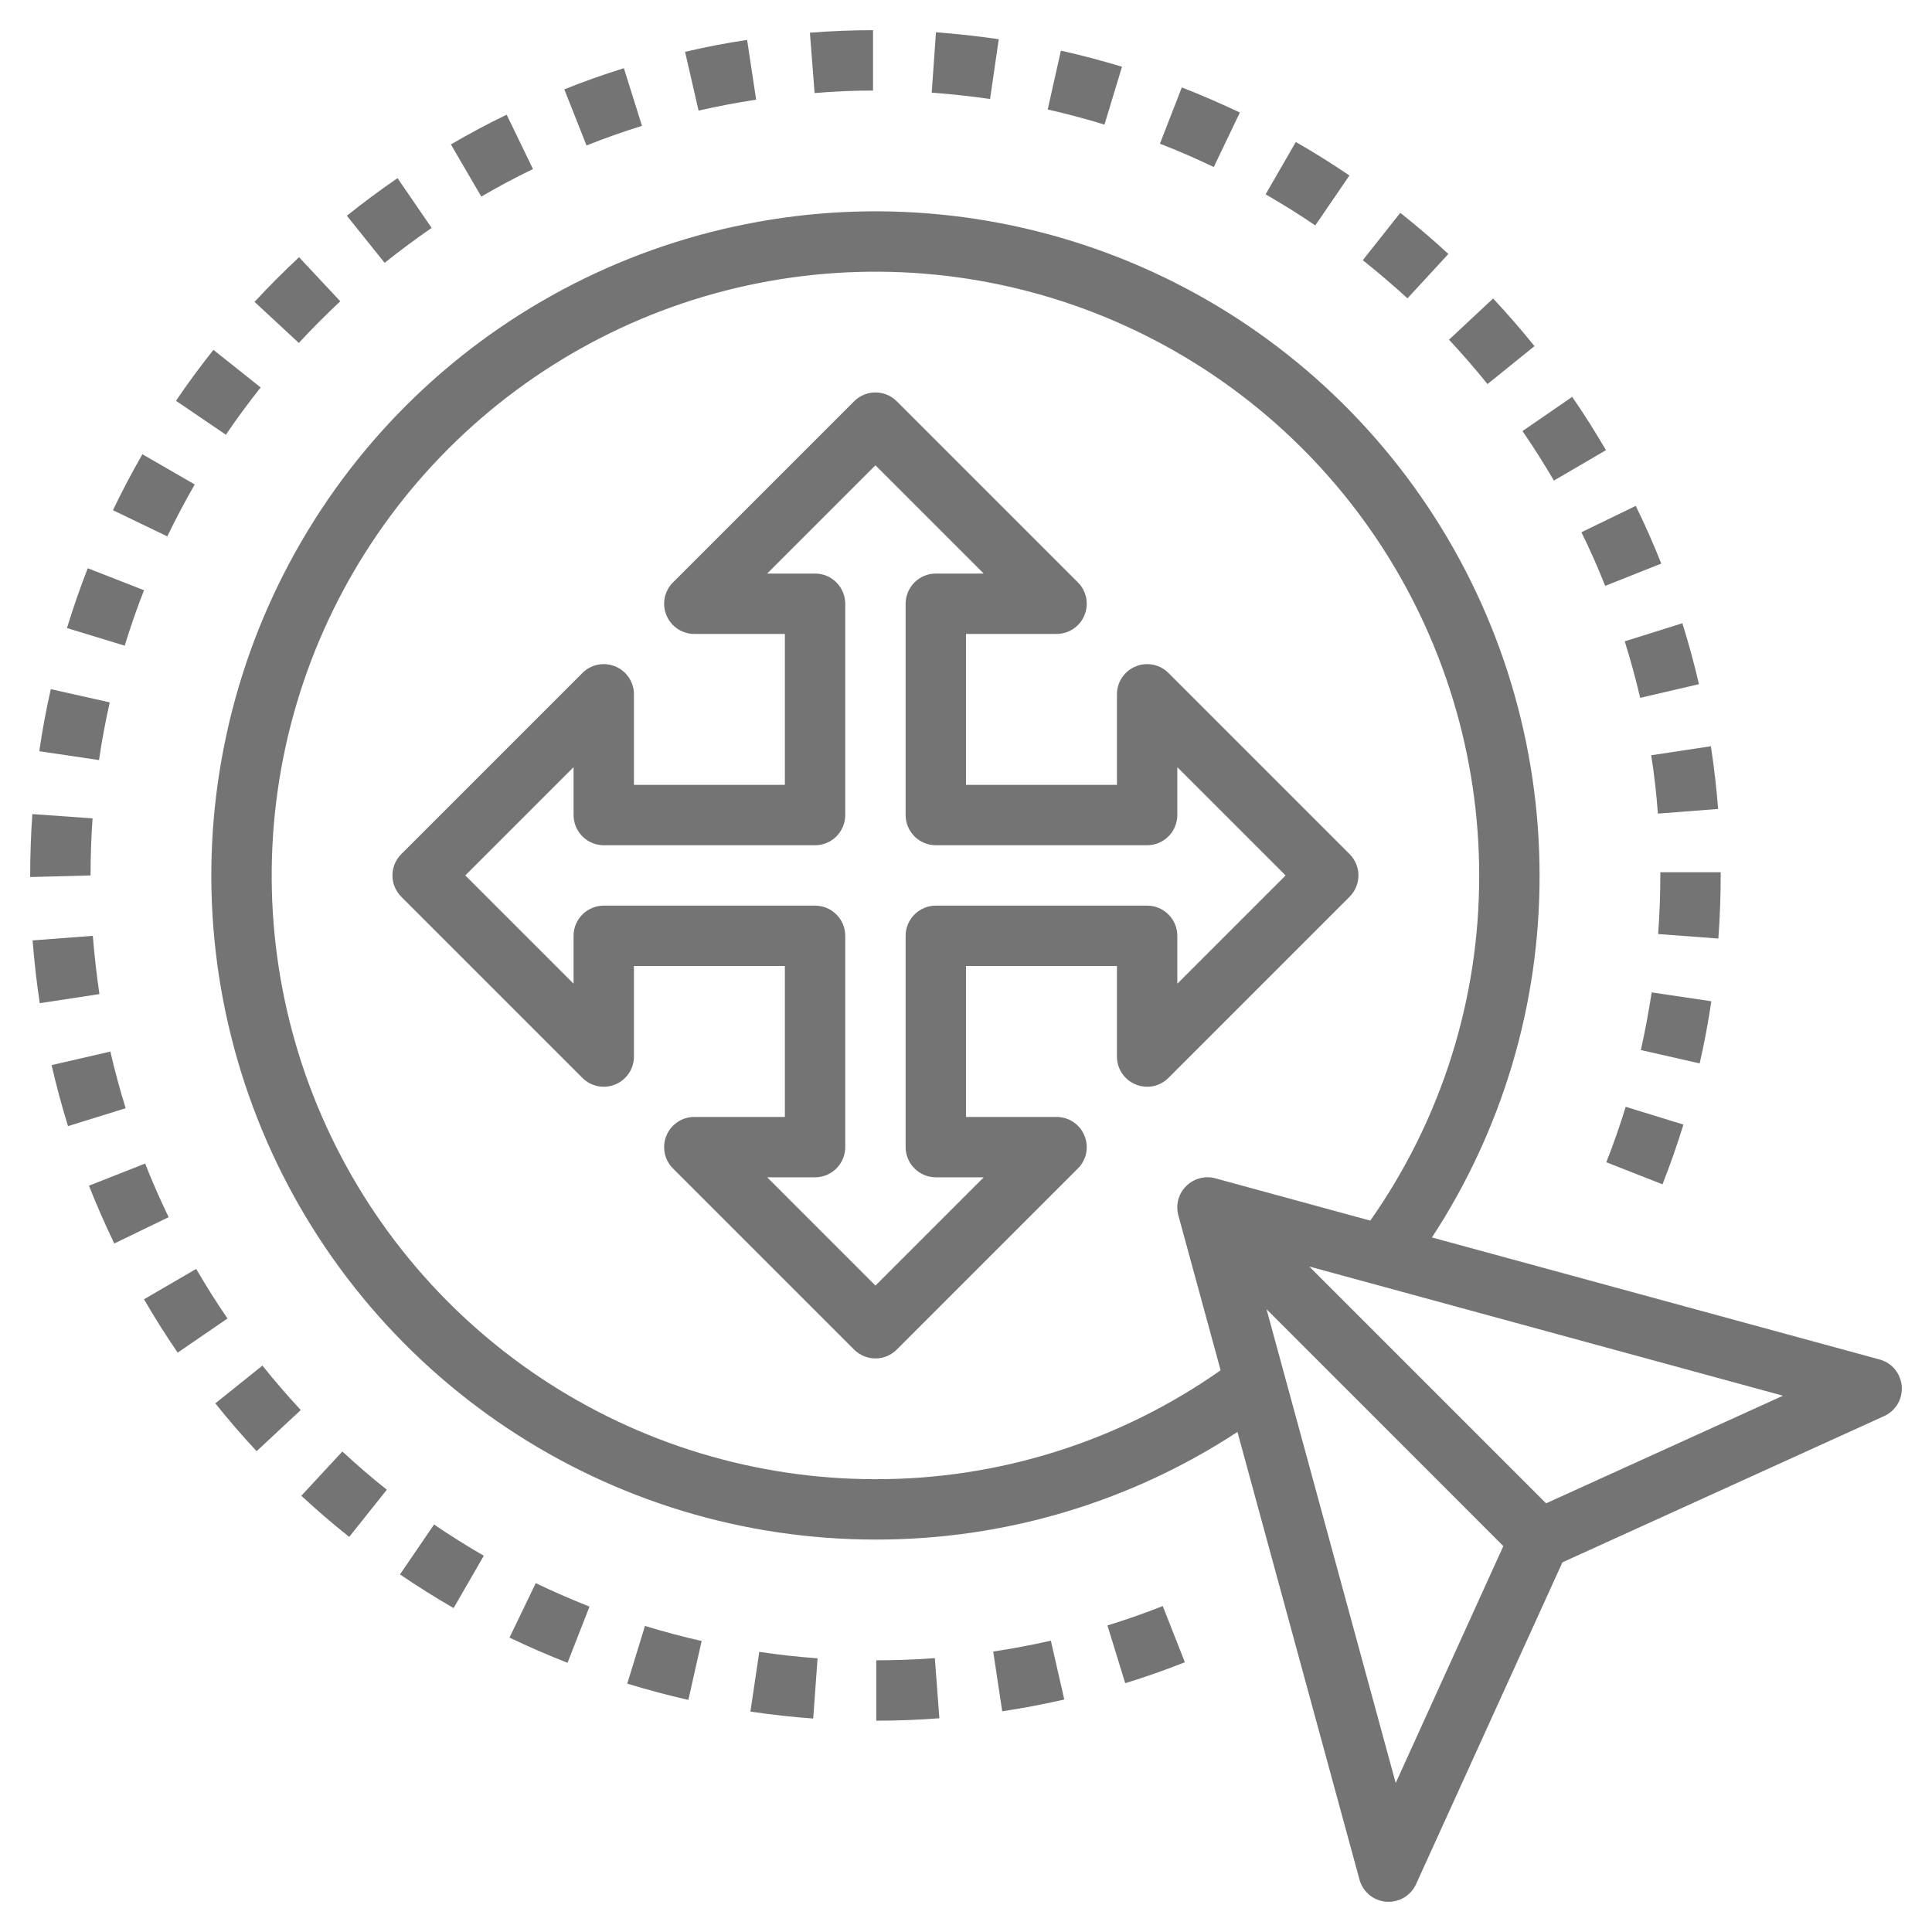 <svg width="24" height="24" viewBox="0 0 24 24" fill="none" xmlns="http://www.w3.org/2000/svg">
<g clip-path="url(#clip0_93_54)">
<path d="M23.349 16.888L17.788 15.372C18.663 14.036 19.128 12.472 19.125 10.875C19.125 9.243 18.641 7.648 17.735 6.292C16.828 4.935 15.54 3.877 14.032 3.253C12.525 2.629 10.866 2.465 9.266 2.784C7.665 3.102 6.195 3.888 5.041 5.041C3.888 6.195 3.102 7.665 2.784 9.266C2.465 10.866 2.629 12.525 3.253 14.032C3.877 15.54 4.935 16.828 6.292 17.735C7.648 18.641 9.243 19.125 10.875 19.125C12.472 19.128 14.036 18.664 15.372 17.788L16.888 23.349C16.908 23.423 16.951 23.489 17.01 23.539C17.07 23.588 17.143 23.618 17.22 23.624L17.25 23.625C17.322 23.625 17.392 23.604 17.453 23.565C17.513 23.526 17.561 23.471 17.591 23.405L19.409 19.408L23.406 17.591C23.476 17.559 23.535 17.506 23.574 17.44C23.613 17.373 23.63 17.296 23.624 17.219C23.618 17.143 23.588 17.07 23.539 17.01C23.49 16.951 23.423 16.908 23.349 16.888ZM10.875 18.375C9.392 18.375 7.942 17.935 6.708 17.111C5.475 16.287 4.514 15.116 3.946 13.745C3.378 12.375 3.23 10.867 3.519 9.412C3.808 7.957 4.523 6.621 5.572 5.572C6.621 4.523 7.957 3.808 9.412 3.519C10.867 3.23 12.375 3.378 13.745 3.946C15.116 4.514 16.287 5.475 17.111 6.708C17.935 7.942 18.375 9.392 18.375 10.875C18.378 12.41 17.905 13.908 17.022 15.163L15.099 14.638C15.035 14.62 14.968 14.62 14.904 14.637C14.84 14.654 14.781 14.688 14.735 14.734C14.688 14.781 14.654 14.839 14.637 14.903C14.62 14.967 14.621 15.034 14.638 15.098L15.163 17.022C13.908 17.905 12.41 18.378 10.875 18.375ZM17.338 22.149L15.733 16.263L18.675 19.206L17.338 22.149ZM19.206 18.675L16.264 15.733L22.149 17.338L19.206 18.675Z" fill="#747474"/>
<path d="M12.407 0.487C12.15 0.45 11.887 0.42 11.627 0.401L11.574 1.151C11.816 1.169 12.06 1.195 12.299 1.23L12.407 0.487Z" fill="#747474"/>
<path d="M13.938 0.829C13.689 0.754 13.434 0.686 13.179 0.629L13.015 1.36C13.251 1.414 13.488 1.476 13.72 1.548L13.938 0.829Z" fill="#747474"/>
<path d="M15.402 1.398C15.165 1.286 14.923 1.18 14.681 1.086L14.409 1.785C14.634 1.872 14.859 1.97 15.078 2.075L15.402 1.398Z" fill="#747474"/>
<path d="M10.845 1.125V0.375C10.583 0.375 10.32 0.386 10.061 0.406L10.119 1.156C10.357 1.135 10.602 1.125 10.845 1.125Z" fill="#747474"/>
<path d="M16.763 2.18C16.549 2.035 16.325 1.894 16.097 1.764L15.722 2.414C15.933 2.536 16.141 2.665 16.339 2.8L16.763 2.18Z" fill="#747474"/>
<path d="M6.621 2.1L6.294 1.425C6.059 1.537 5.826 1.663 5.601 1.794L5.979 2.442C6.187 2.32 6.403 2.205 6.621 2.1Z" fill="#747474"/>
<path d="M4.227 3.743L3.715 3.195C3.525 3.373 3.337 3.56 3.162 3.75L3.712 4.26C3.876 4.083 4.05 3.909 4.227 3.743Z" fill="#747474"/>
<path d="M7.975 1.563L7.75 0.847C7.5 0.925 7.251 1.013 7.01 1.11L7.286 1.807C7.511 1.717 7.743 1.636 7.975 1.563Z" fill="#747474"/>
<path d="M9.393 1.238L9.281 0.496C9.022 0.534 8.762 0.585 8.51 0.644L8.678 1.374C8.912 1.32 9.153 1.275 9.393 1.238Z" fill="#747474"/>
<path d="M5.362 2.831L4.938 2.213C4.724 2.36 4.512 2.517 4.309 2.68L4.778 3.265C4.967 3.114 5.164 2.968 5.362 2.831Z" fill="#747474"/>
<path d="M21.375 10.875V10.835H20.625V10.875C20.625 11.118 20.616 11.363 20.598 11.603L21.346 11.659C21.365 11.4 21.375 11.137 21.375 10.875Z" fill="#747474"/>
<path d="M19.954 14.438L20.652 14.712C20.748 14.469 20.835 14.22 20.912 13.97L20.195 13.749C20.124 13.98 20.043 14.213 19.954 14.438Z" fill="#747474"/>
<path d="M21.259 12.438L20.518 12.328C20.48 12.567 20.437 12.808 20.383 13.044L21.114 13.21C21.172 12.956 21.221 12.696 21.259 12.438Z" fill="#747474"/>
<path d="M17.992 3.155C17.8 2.977 17.599 2.806 17.395 2.644L16.929 3.232C17.117 3.382 17.304 3.541 17.484 3.706L17.992 3.155Z" fill="#747474"/>
<path d="M20.595 10.107L21.343 10.049C21.323 9.79 21.293 9.528 21.253 9.27L20.512 9.382C20.55 9.623 20.577 9.867 20.595 10.107Z" fill="#747474"/>
<path d="M19.062 4.3C18.898 4.096 18.725 3.897 18.548 3.708L18 4.22C18.164 4.395 18.325 4.581 18.478 4.771L19.062 4.3Z" fill="#747474"/>
<path d="M19.94 7.278L20.637 7.001C20.541 6.759 20.434 6.517 20.32 6.284L19.645 6.612C19.752 6.829 19.851 7.053 19.94 7.278Z" fill="#747474"/>
<path d="M20.375 8.669L21.105 8.499C21.046 8.244 20.976 7.989 20.899 7.742L20.183 7.967C20.255 8.195 20.319 8.431 20.375 8.669Z" fill="#747474"/>
<path d="M19.303 5.97L19.95 5.592C19.819 5.367 19.677 5.142 19.53 4.93L18.913 5.355C19.05 5.554 19.181 5.761 19.303 5.97Z" fill="#747474"/>
<path d="M6.329 20.343C6.564 20.455 6.806 20.561 7.05 20.656L7.323 19.958C7.098 19.869 6.873 19.77 6.655 19.667L6.329 20.343Z" fill="#747474"/>
<path d="M2.675 17.433C2.837 17.636 3.009 17.836 3.188 18.027L3.736 17.516C3.571 17.338 3.411 17.153 3.26 16.964L2.675 17.433Z" fill="#747474"/>
<path d="M7.792 20.915C8.042 20.99 8.297 21.06 8.551 21.117L8.716 20.385C8.481 20.332 8.244 20.269 8.012 20.198L7.792 20.915Z" fill="#747474"/>
<path d="M3.743 18.581C3.934 18.758 4.134 18.93 4.338 19.092L4.805 18.506C4.616 18.356 4.43 18.195 4.253 18.031L3.743 18.581Z" fill="#747474"/>
<path d="M4.969 19.558C5.185 19.705 5.409 19.846 5.635 19.976L6.01 19.326C5.8 19.205 5.593 19.075 5.392 18.938L4.969 19.558Z" fill="#747474"/>
<path d="M3.238 4.813L2.651 4.346C2.489 4.551 2.332 4.763 2.186 4.979L2.806 5.4C2.942 5.2 3.087 5.003 3.238 4.813Z" fill="#747474"/>
<path d="M12.338 20.516L12.45 21.258C12.708 21.22 12.968 21.17 13.221 21.112L13.054 20.381C12.819 20.434 12.578 20.48 12.338 20.516Z" fill="#747474"/>
<path d="M10.885 20.625V21.375C11.145 21.375 11.41 21.365 11.669 21.345L11.613 20.598C11.371 20.616 11.127 20.625 10.885 20.625Z" fill="#747474"/>
<path d="M9.322 21.262C9.58 21.3 9.843 21.33 10.102 21.348L10.156 20.6C9.915 20.583 9.672 20.556 9.432 20.52L9.322 21.262Z" fill="#747474"/>
<path d="M13.757 20.192L13.978 20.909C14.226 20.834 14.475 20.745 14.719 20.649L14.444 19.951C14.219 20.04 13.988 20.121 13.757 20.192Z" fill="#747474"/>
<path d="M1.15 10.166L0.402 10.113C0.384 10.364 0.375 10.621 0.375 10.875V10.895L1.125 10.875C1.125 10.638 1.133 10.4 1.15 10.166Z" fill="#747474"/>
<path d="M1.789 7.332L1.09 7.059C0.995 7.302 0.909 7.551 0.832 7.802L1.549 8.021C1.62 7.789 1.701 7.557 1.789 7.332Z" fill="#747474"/>
<path d="M1.363 8.725L0.631 8.561C0.574 8.812 0.525 9.075 0.488 9.332L1.23 9.442C1.265 9.202 1.31 8.962 1.363 8.725Z" fill="#747474"/>
<path d="M2.437 15.763L1.789 16.14C1.919 16.365 2.06 16.588 2.207 16.803L2.826 16.379C2.689 16.179 2.559 15.972 2.437 15.763Z" fill="#747474"/>
<path d="M2.419 6.018L1.769 5.643C1.639 5.868 1.516 6.103 1.403 6.338L2.078 6.663C2.184 6.445 2.298 6.228 2.419 6.018Z" fill="#747474"/>
<path d="M1.803 14.454L1.105 14.729C1.2 14.97 1.306 15.212 1.42 15.447L2.095 15.12C1.989 14.902 1.891 14.678 1.803 14.454Z" fill="#747474"/>
<path d="M1.371 13.063L0.641 13.231C0.699 13.485 0.768 13.74 0.845 13.989L1.561 13.767C1.49 13.537 1.425 13.299 1.371 13.063Z" fill="#747474"/>
<path d="M1.153 11.625L0.405 11.682C0.425 11.942 0.455 12.204 0.494 12.462L1.235 12.349C1.2 12.108 1.172 11.865 1.153 11.625Z" fill="#747474"/>
<path d="M16.765 10.61L14.515 8.36C14.463 8.307 14.396 8.272 14.323 8.257C14.25 8.243 14.175 8.25 14.107 8.279C14.038 8.307 13.979 8.355 13.938 8.417C13.897 8.478 13.875 8.551 13.875 8.625V9.75H12V7.875H13.125C13.199 7.875 13.272 7.853 13.333 7.812C13.395 7.771 13.443 7.712 13.471 7.643C13.5 7.575 13.507 7.5 13.493 7.427C13.478 7.354 13.443 7.287 13.39 7.235L11.14 4.985C11.07 4.915 10.975 4.875 10.875 4.875C10.776 4.875 10.68 4.915 10.61 4.985L8.36 7.235C8.307 7.287 8.272 7.354 8.257 7.427C8.243 7.5 8.25 7.575 8.279 7.643C8.307 7.712 8.355 7.771 8.417 7.812C8.478 7.853 8.551 7.875 8.625 7.875H9.75V9.75H7.875V8.625C7.875 8.551 7.853 8.478 7.812 8.417C7.771 8.355 7.712 8.307 7.644 8.279C7.575 8.25 7.5 8.243 7.427 8.257C7.354 8.272 7.287 8.307 7.235 8.36L4.985 10.61C4.915 10.68 4.875 10.775 4.875 10.875C4.875 10.974 4.915 11.07 4.985 11.14L7.235 13.39C7.287 13.443 7.354 13.478 7.427 13.493C7.5 13.507 7.575 13.5 7.644 13.471C7.712 13.443 7.771 13.395 7.812 13.333C7.853 13.272 7.875 13.199 7.875 13.125V12H9.75V13.875H8.625C8.551 13.875 8.478 13.897 8.417 13.938C8.355 13.979 8.307 14.038 8.279 14.107C8.25 14.175 8.243 14.25 8.257 14.323C8.272 14.396 8.307 14.463 8.36 14.515L10.61 16.765C10.68 16.835 10.776 16.875 10.875 16.875C10.975 16.875 11.07 16.835 11.14 16.765L13.39 14.515C13.443 14.463 13.478 14.396 13.493 14.323C13.507 14.25 13.5 14.175 13.471 14.107C13.443 14.038 13.395 13.979 13.333 13.938C13.272 13.897 13.199 13.875 13.125 13.875H12V12H13.875V13.125C13.875 13.199 13.897 13.272 13.938 13.333C13.979 13.395 14.038 13.443 14.107 13.471C14.175 13.5 14.25 13.507 14.323 13.493C14.396 13.478 14.463 13.443 14.515 13.39L16.765 11.14C16.835 11.07 16.875 10.974 16.875 10.875C16.875 10.775 16.835 10.68 16.765 10.61ZM14.625 12.22V11.625C14.625 11.525 14.585 11.43 14.515 11.36C14.445 11.29 14.35 11.25 14.25 11.25H11.625C11.526 11.25 11.43 11.29 11.36 11.36C11.29 11.43 11.25 11.525 11.25 11.625V14.25C11.25 14.349 11.29 14.445 11.36 14.515C11.43 14.585 11.526 14.625 11.625 14.625H12.22L10.875 15.97L9.53 14.625H10.125C10.225 14.625 10.32 14.585 10.39 14.515C10.46 14.445 10.5 14.349 10.5 14.25V11.625C10.5 11.525 10.46 11.43 10.39 11.36C10.32 11.29 10.225 11.25 10.125 11.25H7.5C7.401 11.25 7.305 11.29 7.235 11.36C7.165 11.43 7.125 11.525 7.125 11.625V12.22L5.78 10.875L7.125 9.53V10.125C7.125 10.224 7.165 10.32 7.235 10.39C7.305 10.46 7.401 10.5 7.5 10.5H10.125C10.225 10.5 10.32 10.46 10.39 10.39C10.46 10.32 10.5 10.224 10.5 10.125V7.5C10.5 7.401 10.46 7.305 10.39 7.235C10.32 7.164 10.225 7.125 10.125 7.125H9.53L10.875 5.78L12.22 7.125H11.625C11.526 7.125 11.43 7.164 11.36 7.235C11.29 7.305 11.25 7.401 11.25 7.5V10.125C11.25 10.224 11.29 10.32 11.36 10.39C11.43 10.46 11.526 10.5 11.625 10.5H14.25C14.35 10.5 14.445 10.46 14.515 10.39C14.585 10.32 14.625 10.224 14.625 10.125V9.53L15.97 10.875L14.625 12.22Z" fill="#747474"/>
</g>
<defs>
<clipPath id="clip0_93_54">
<rect width="24" height="24" fill="white"/>
</clipPath>
</defs>
</svg>
